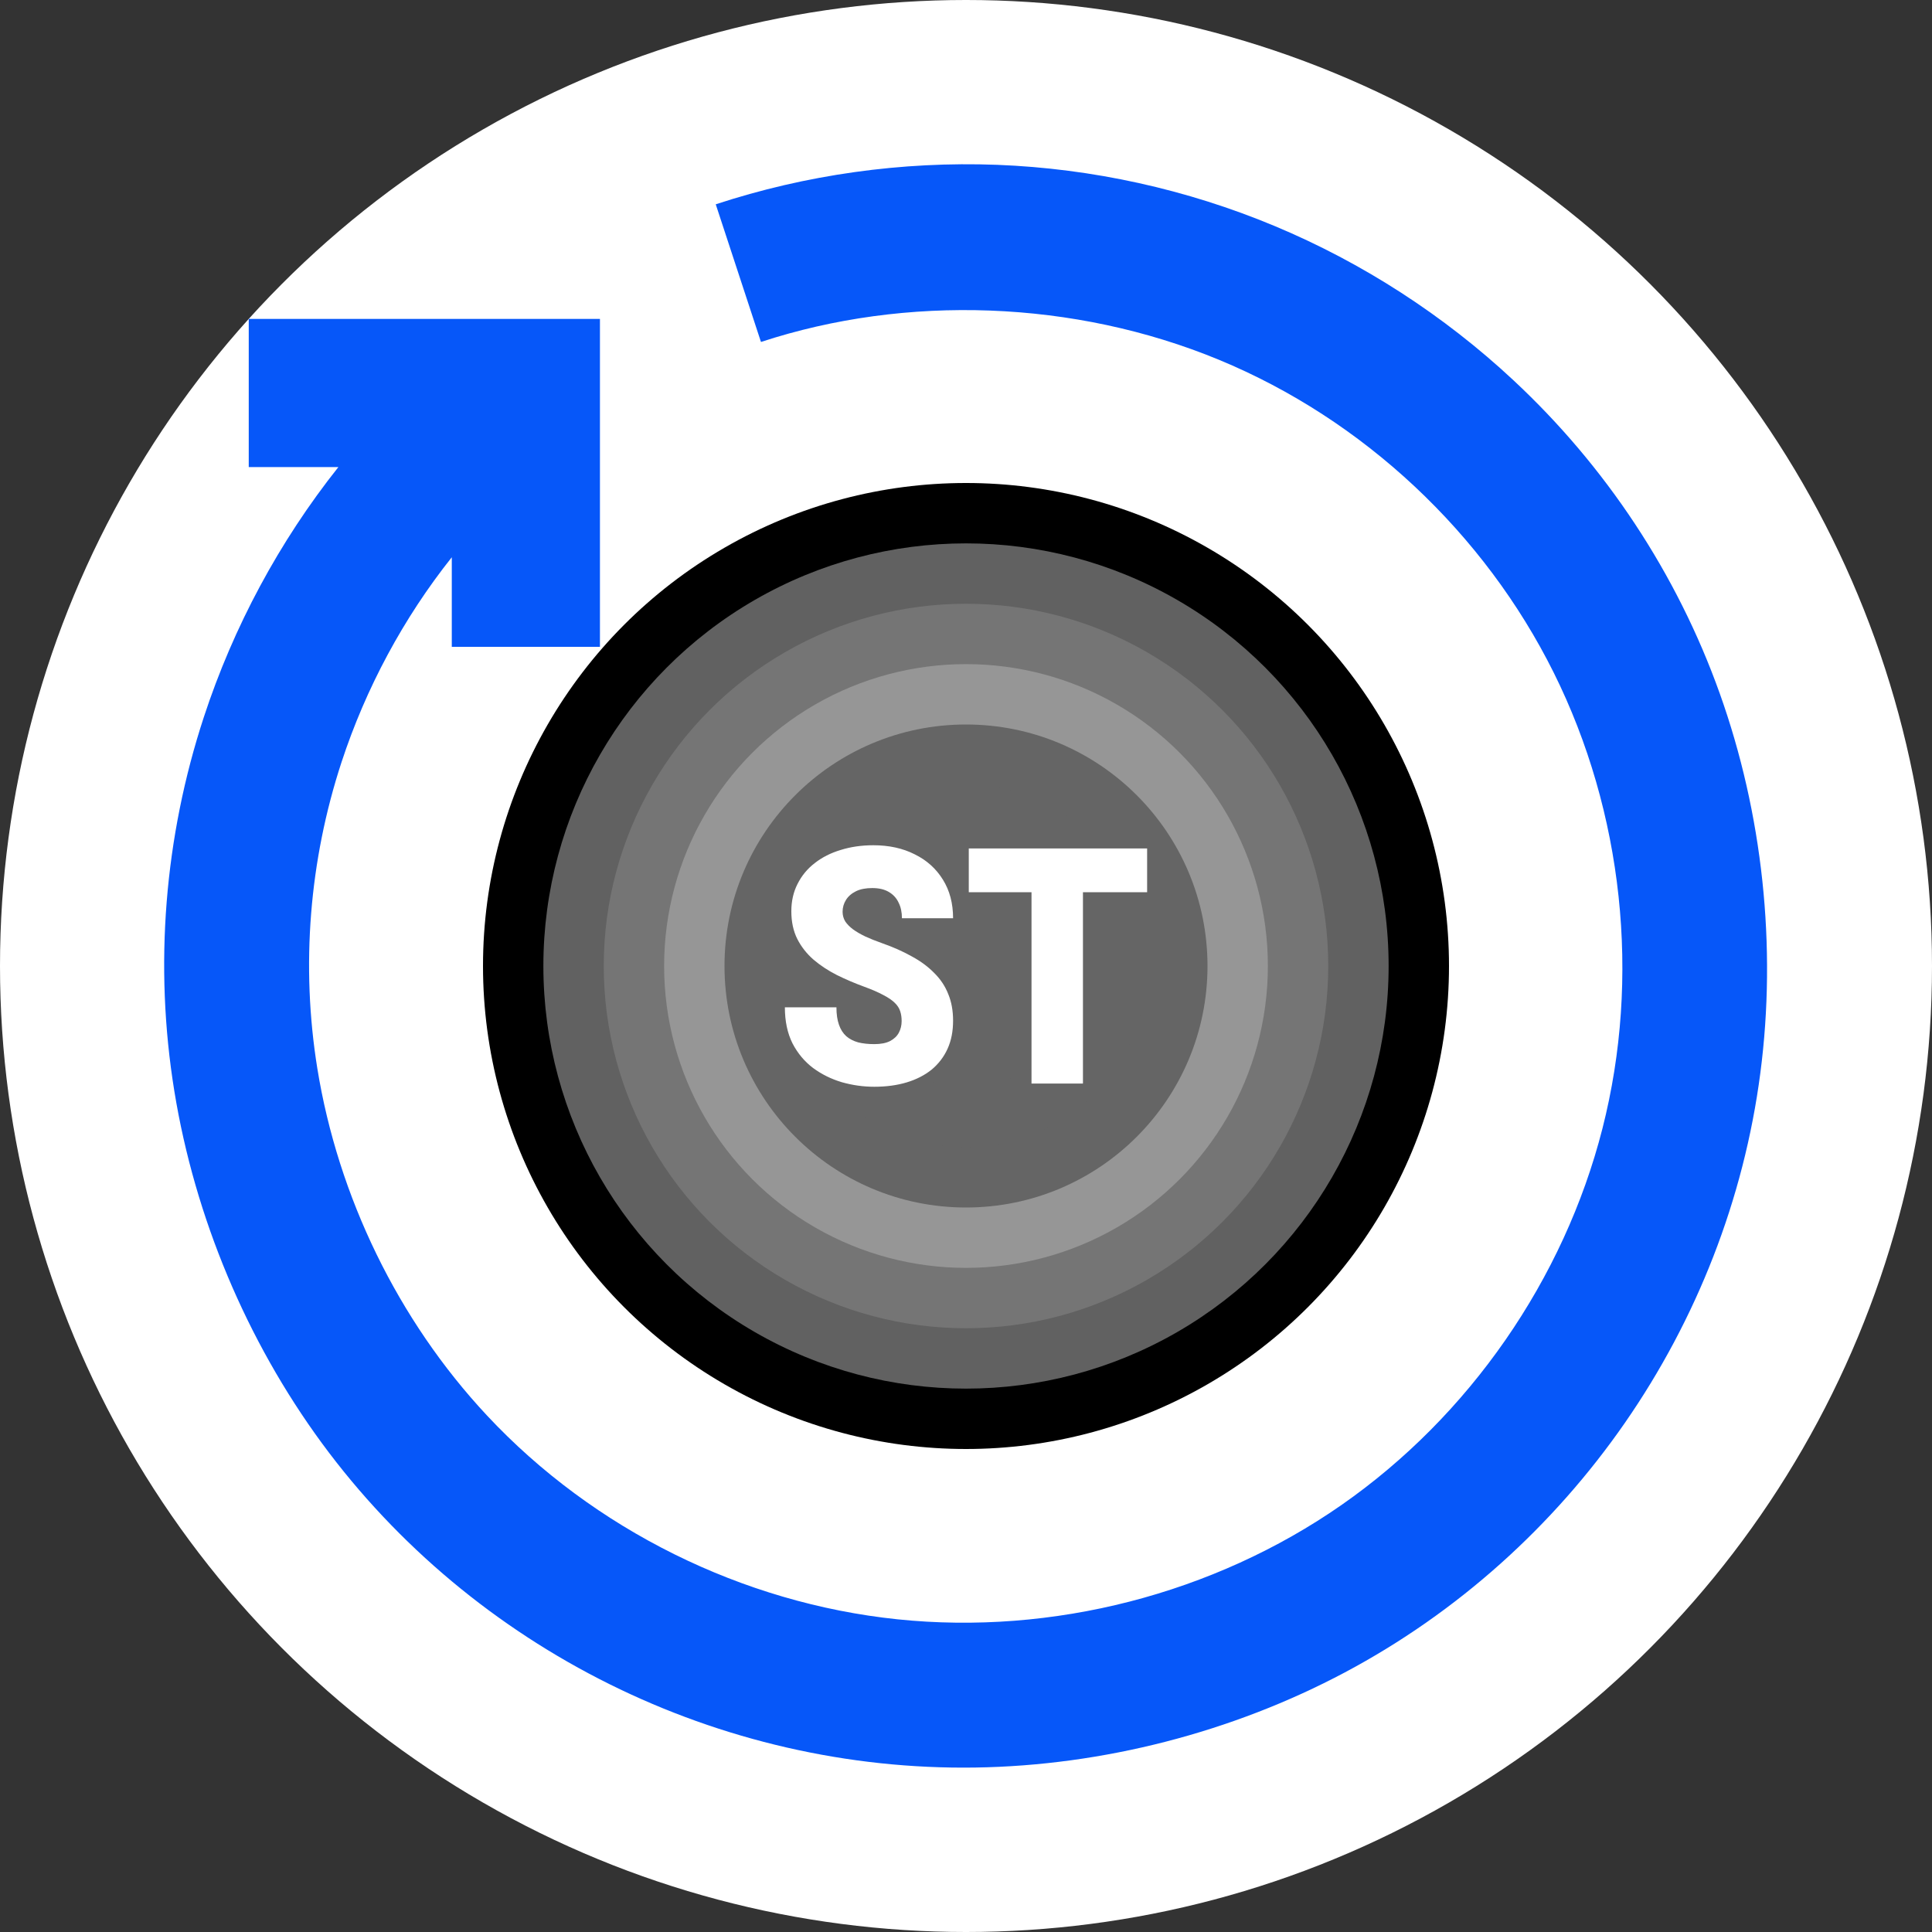 <svg width="32" height="32" viewBox="0 0 32 32" fill="none" xmlns="http://www.w3.org/2000/svg">
<rect x="0" y="0" width="32" height="32" fill="#333333" stroke="none"/>
<circle cx="16" cy="16" r="16" fill="white"/>
<path fill-rule="evenodd" clip-rule="evenodd" d="M11.855 3.384C13.345 2.894 14.938 2.67 16.516 2.73C18.094 2.791 19.658 3.136 21.113 3.744C22.568 4.352 23.915 5.223 25.067 6.298C26.592 7.719 27.775 9.498 28.485 11.487C29.195 13.476 29.431 15.677 29.157 17.771C28.884 19.866 28.1 21.855 26.914 23.566C25.728 25.277 24.14 26.709 22.274 27.701C20.409 28.692 18.266 29.244 16.154 29.276C14.042 29.308 11.96 28.821 10.095 27.895C8.231 26.97 6.583 25.607 5.332 23.904C4.082 22.201 3.227 20.159 2.888 18.075C2.549 15.991 2.725 13.865 3.375 11.881C3.866 10.382 4.628 8.964 5.605 7.736H4.12V5.282H9.937V10.714H7.483V9.23C6.683 10.236 6.059 11.397 5.656 12.626C5.124 14.251 4.981 15.995 5.256 17.697C5.599 19.814 6.589 21.865 8.067 23.446C9.834 25.336 12.3 26.554 14.866 26.821C17.432 27.087 20.099 26.403 22.217 24.929C24.335 23.454 25.905 21.191 26.542 18.69C27.179 16.19 26.884 13.453 25.735 11.142C24.586 8.832 22.584 6.949 20.189 5.959C17.794 4.969 15.008 4.874 12.604 5.664L11.855 3.384Z" fill="#0657F9"/>
<circle cx="16" cy="16" r="8" fill="black"/>
<circle cx="16" cy="16" r="7" fill="#616161"/>
<circle cx="16" cy="16" r="6" fill="#757575"/>
<circle cx="16" cy="16" r="5" fill="#969696"/>
<circle cx="16" cy="16" r="4" fill="#656565"/>
<circle cx="16" cy="16" r="3" fill="#656565"/>
<circle cx="16" cy="16" r="2" fill="#656565"/>
<path d="M14.934 16.912C14.934 16.851 14.926 16.797 14.91 16.749C14.894 16.699 14.864 16.652 14.82 16.61C14.777 16.567 14.714 16.524 14.631 16.481C14.55 16.437 14.443 16.39 14.311 16.342C14.155 16.285 14.006 16.221 13.862 16.15C13.718 16.077 13.589 15.992 13.476 15.896C13.363 15.798 13.273 15.684 13.206 15.553C13.14 15.422 13.107 15.268 13.107 15.094C13.107 14.926 13.141 14.775 13.209 14.642C13.277 14.506 13.371 14.391 13.493 14.297C13.616 14.2 13.76 14.127 13.925 14.078C14.09 14.026 14.27 14 14.466 14C14.725 14 14.953 14.05 15.15 14.15C15.35 14.248 15.505 14.388 15.617 14.569C15.73 14.75 15.786 14.963 15.786 15.209H14.939C14.939 15.111 14.921 15.024 14.883 14.949C14.848 14.874 14.794 14.816 14.721 14.773C14.648 14.73 14.557 14.709 14.447 14.709C14.34 14.709 14.25 14.726 14.177 14.762C14.104 14.798 14.049 14.846 14.012 14.906C13.975 14.965 13.956 15.03 13.956 15.102C13.956 15.16 13.971 15.214 14 15.262C14.031 15.308 14.074 15.352 14.129 15.393C14.185 15.434 14.253 15.473 14.332 15.511C14.413 15.548 14.504 15.585 14.604 15.62C14.792 15.686 14.959 15.76 15.104 15.842C15.252 15.922 15.375 16.014 15.476 16.118C15.578 16.219 15.655 16.335 15.706 16.465C15.76 16.595 15.786 16.742 15.786 16.906C15.786 17.081 15.756 17.236 15.694 17.372C15.633 17.507 15.544 17.622 15.43 17.717C15.315 17.809 15.177 17.88 15.017 17.928C14.857 17.976 14.678 18 14.481 18C14.299 18 14.121 17.975 13.944 17.925C13.769 17.873 13.611 17.795 13.468 17.69C13.326 17.583 13.212 17.447 13.126 17.281C13.042 17.113 13 16.914 13 16.684H13.854C13.854 16.799 13.868 16.895 13.896 16.973C13.923 17.052 13.964 17.115 14.017 17.163C14.07 17.209 14.136 17.243 14.214 17.265C14.291 17.284 14.38 17.294 14.481 17.294C14.589 17.294 14.676 17.277 14.743 17.243C14.809 17.208 14.858 17.161 14.888 17.104C14.919 17.046 14.934 16.981 14.934 16.912Z" fill="white"/>
<path d="M17.937 14.053V17.947H17.085V14.053H17.937ZM19 14.053V14.778H16.046V14.053H19Z" fill="white"/>
</svg>
